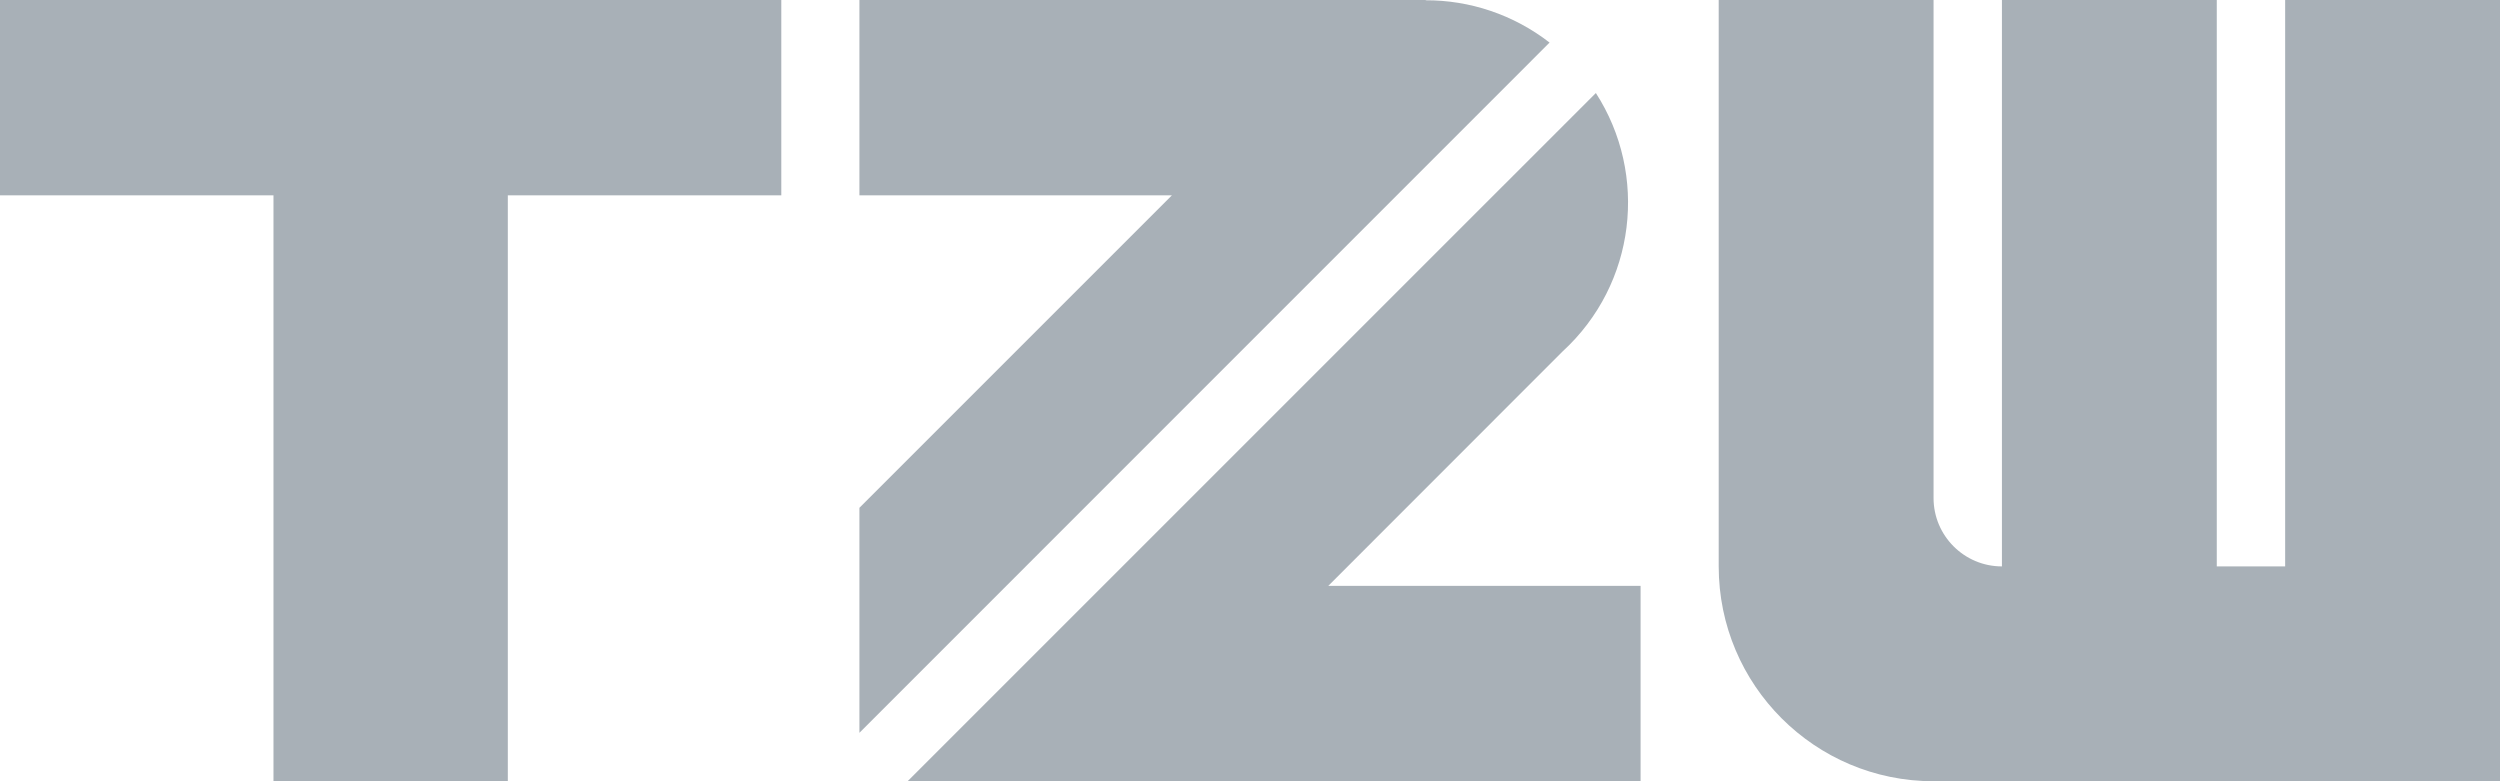 <svg width="256" height="80" viewBox="0 0 256 80" fill="none" xmlns="http://www.w3.org/2000/svg">
<path d="M80.005 20.004H52.001V80H28.004V20.004H0V0H80.005V20.004ZM233.999 0V58H226.998V0H204.997V58C201.137 58 197.996 54.86 197.996 51V0H175.995V58C175.995 70.152 185.843 80 197.996 80H256V0H233.999ZM88.005 75.039L158.675 4.359C154.962 1.482 150.485 0.015 145.994 0.029V0H88.005V20.004H120.001L88.005 51.998V75.039ZM136.014 59.996H167.995V80H92.936L163.416 9.525C168.788 17.861 167.555 29.074 159.996 36.001L136.014 59.996Z" fill="#A8B0B7"/>
</svg>
